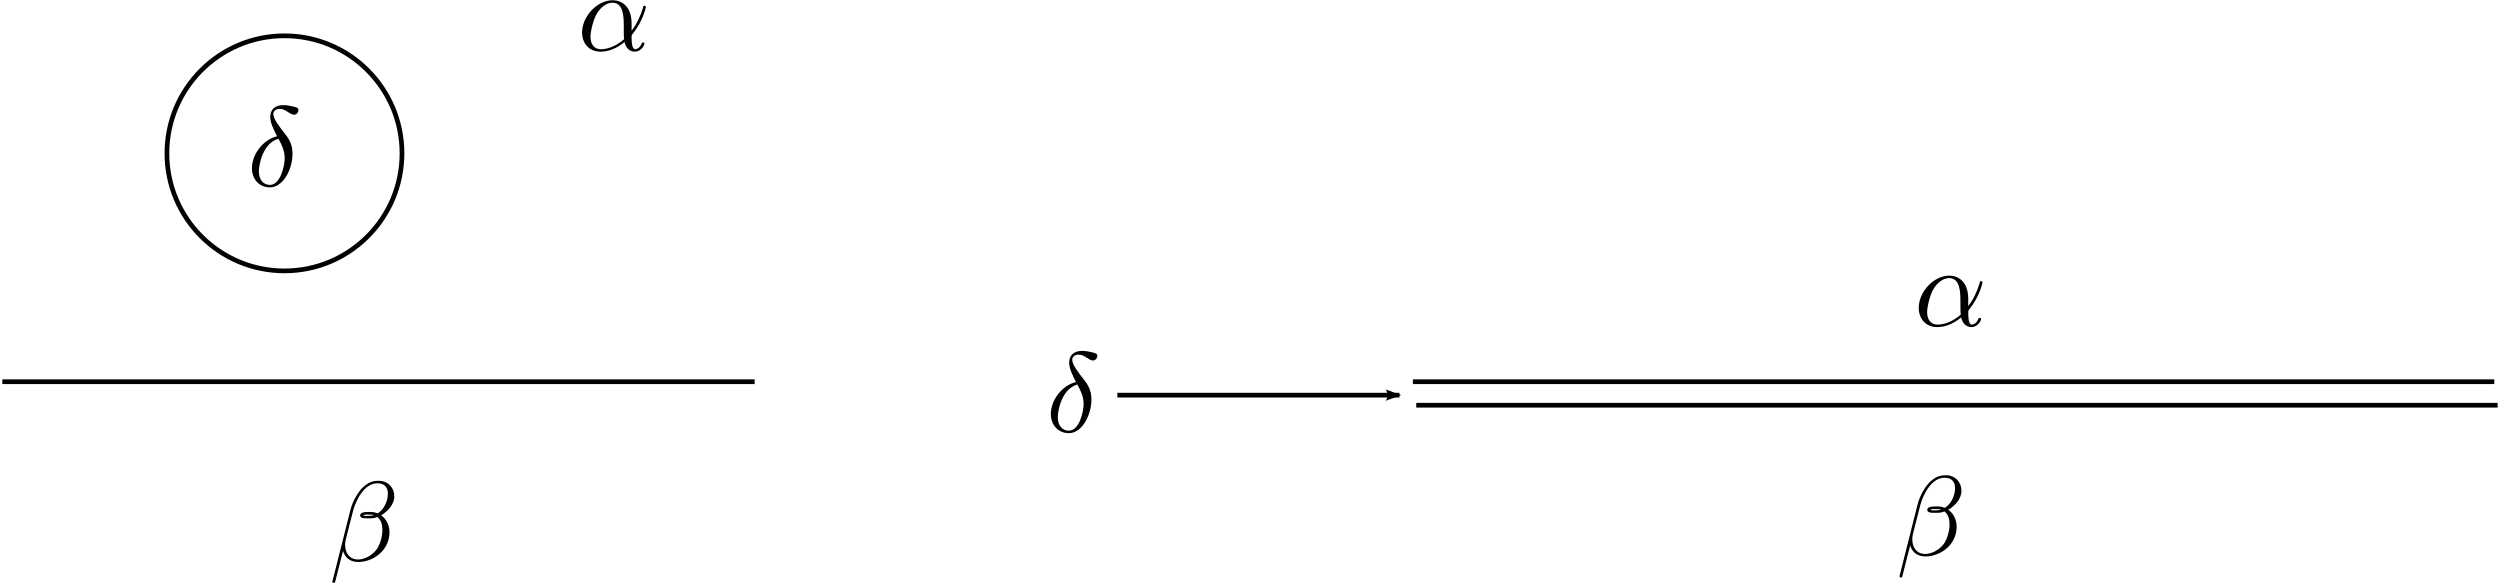 <?xml version="1.0" encoding="UTF-8" standalone="no"?>
<!-- Created with Inkscape (http://www.inkscape.org/) -->

<svg
   xmlns:ns0="http://www.iki.fi/pav/software/textext/"
   xmlns:dc="http://purl.org/dc/elements/1.1/"
   xmlns:cc="http://creativecommons.org/ns#"
   xmlns:rdf="http://www.w3.org/1999/02/22-rdf-syntax-ns#"
   xmlns:svg="http://www.w3.org/2000/svg"
   xmlns="http://www.w3.org/2000/svg"
   xmlns:xlink="http://www.w3.org/1999/xlink"
   xmlns:sodipodi="http://sodipodi.sourceforge.net/DTD/sodipodi-0.dtd"
   xmlns:inkscape="http://www.inkscape.org/namespaces/inkscape"
   width="531.714"
   height="123.946"
   id="svg2"
   version="1.1"
   inkscape:version="0.48.4 r9939"
   sodipodi:docname="drawing34.svg">
  <sodipodi:namedview
     id="base"
     pagecolor="#ffffff"
     bordercolor="#666666"
     borderopacity="1.0"
     inkscape:pageopacity="0.0"
     inkscape:pageshadow="2"
     inkscape:zoom="1.4"
     inkscape:cx="298.73481"
     inkscape:cy="61.654251"
     inkscape:document-units="px"
     inkscape:current-layer="layer1"
     showgrid="true"
     units="in"
     width="11cm"
     inkscape:window-width="1280"
     inkscape:window-height="967"
     inkscape:window-x="0"
     inkscape:window-y="0"
     inkscape:window-maximized="1"
     fit-margin-top="0"
     fit-margin-left="0"
     fit-margin-right="0"
     fit-margin-bottom="0"
     inkscape:snap-grids="false">
    <inkscape:grid
       type="xygrid"
       id="grid2984"
       empspacing="5"
       visible="true"
       enabled="true"
       snapvisiblegridlinesonly="true"
       spacingx="2px"
       spacingy="2px"
       originx="-69.5px"
       originy="-167.24px" />
  </sodipodi:namedview>
  <defs
     id="defs4">
    <marker
       inkscape:stockid="Arrow2Lstart"
       orient="auto"
       refY="0"
       refX="0"
       id="Arrow2Lstart"
       style="overflow:visible">
      <path
         id="path3969"
         style="fill-rule:evenodd;stroke-width:0.625;stroke-linejoin:round"
         d="M 8.719,4.034 -2.207,0.016 8.719,-4.002 c -1.745,2.372 -1.735,5.617 -6e-7,8.035 z"
         transform="matrix(1.1,0,0,1.1,1.1,0)"
         inkscape:connector-curvature="0" />
    </marker>
    <marker
       inkscape:stockid="Arrow2Lend"
       orient="auto"
       refY="0"
       refX="0"
       id="Arrow2Lend"
       style="overflow:visible">
      <path
         id="path3972"
         style="fill-rule:evenodd;stroke-width:0.625;stroke-linejoin:round"
         d="M 8.719,4.034 -2.207,0.016 8.719,-4.002 c -1.745,2.372 -1.735,5.617 -6e-7,8.035 z"
         transform="matrix(-1.1,0,0,-1.1,-1.1,0)"
         inkscape:connector-curvature="0" />
    </marker>
    <marker
       style="overflow:visible"
       id="Arrow2Mend"
       refX="0"
       refY="0"
       orient="auto"
       inkscape:stockid="Arrow2Mend">
      <path
         transform="scale(-0.6,-0.6)"
         d="M 8.719,4.034 -2.207,0.016 8.719,-4.002 c -1.745,2.372 -1.735,5.617 -6e-7,8.035 z"
         style="fill-rule:evenodd;stroke-width:0.625;stroke-linejoin:round"
         id="path3966"
         inkscape:connector-curvature="0" />
    </marker>
  </defs>
  <g
     transform="translate(-6.472,-784.861)"
     id="layer1"
     inkscape:groupmode="layer"
     inkscape:label="Layer 1">
    <path
       style="fill:none;stroke:#000000;stroke-width:1px;stroke-linecap:butt;stroke-linejoin:miter;stroke-opacity:1"
       d="m 70,200.536 160,0"
       id="path2985"
       inkscape:connector-curvature="0"
       transform="translate(-63.028,665.512)" />
    <path
       style="fill:none;stroke:#000000;stroke-width:1px;stroke-linecap:butt;stroke-linejoin:miter;stroke-opacity:1"
       d="m 370,200.536 230,0"
       id="path2987"
       inkscape:connector-curvature="0"
       sodipodi:nodetypes="cc"
       transform="translate(-63.028,665.512)" />
    <path
       style="fill:none;stroke:#000000;stroke-width:1px;stroke-linecap:butt;stroke-linejoin:miter;stroke-opacity:1;marker-end:url(#Arrow2Lend)"
       d="m 244.114,868.904 60,0"
       id="path2989"
       inkscape:connector-curvature="0"
       sodipodi:nodetypes="cc" />
    <path
       sodipodi:type="arc"
       style="fill:none;stroke:#000000;stroke-width:1;stroke-linecap:round;stroke-miterlimit:4;stroke-opacity:0.99;stroke-dasharray:none;stroke-dashoffset:0"
       id="path4393"
       sodipodi:cx="145"
       sodipodi:cy="165.53571"
       sodipodi:rx="25"
       sodipodi:ry="25"
       d="m 170,165.536 c 0,13.807 -11.193,25 -25,25 -13.807,0 -25,-11.193 -25,-25 0,-13.807 11.193,-25 25,-25 13.807,0 25,11.193 25,25 z"
       transform="translate(-78.028,651.94)" />
    <g
       transform="matrix(2.424,0,0,2.424,-412.308,468.92)"
       ns0:text="$\\alpha$"
       ns0:preamble=""
       id="g4621-7">
      <defs
         id="defs4623-9">
        <g
           id="g4625-9">
          <symbol
             style="overflow:visible"
             overflow="visible"
             id="textext-9de250b6-0-0">
            <path
               inkscape:connector-curvature="0"
               style="stroke:none"
               d=""
               id="path4628-1" />
          </symbol>
          <symbol
             style="overflow:visible"
             overflow="visible"
             id="textext-9de250b6-1-8">
            <path
               inkscape:connector-curvature="0"
               style="stroke:none"
               d="m 4.75,-2.359 c 0,-1.562 -0.922,-2.047 -1.656,-2.047 -1.375,0 -2.688,1.422 -2.688,2.828 0,0.938 0.594,1.688 1.625,1.688 0.625,0 1.344,-0.234 2.094,-0.844 0.125,0.531 0.453,0.844 0.906,0.844 0.531,0 0.844,-0.547 0.844,-0.703 0,-0.078 -0.062,-0.109 -0.125,-0.109 -0.062,0 -0.094,0.031 -0.125,0.109 -0.188,0.484 -0.547,0.484 -0.562,0.484 -0.312,0 -0.312,-0.781 -0.312,-1.016 0,-0.203 0,-0.234 0.109,-0.344 C 5.797,-2.656 6,-3.812 6,-3.812 6,-3.844 5.984,-3.922 5.875,-3.922 c -0.094,0 -0.094,0.031 -0.141,0.219 -0.188,0.625 -0.516,1.375 -0.984,1.969 z m -0.656,1.375 c -0.891,0.766 -1.656,0.875 -2.047,0.875 -0.594,0 -0.906,-0.453 -0.906,-1.094 0,-0.484 0.266,-1.562 0.578,-2.062 C 2.188,-4 2.734,-4.188 3.078,-4.188 c 0.984,0 0.984,1.312 0.984,2.078 0,0.375 0,0.953 0.031,1.125 z m 0,0"
               id="path4631-2" />
          </symbol>
        </g>
      </defs>
      <g
         id="textext-9de250b6-2-8">
        <g
           style="fill:#000000;fill-opacity:1"
           id="g4634-2">
          <use
             height="410.536"
             width="666.378"
             xlink:href="#textext-9de250b6-1-8"
             x="223.432"
             y="134.765"
             id="use4636-3" />
        </g>
      </g>
    </g>
    <g
       id="g4792"
       transform="matrix(2.424,0,0,2.424,-465.165,577.491)"
       ns0:preamble=""
       ns0:text="$\\beta$">
      <defs
         id="defs4794">
        <g
           id="g4796">
          <symbol
             id="textext-852aef09-0"
             overflow="visible"
             style="overflow:visible">
            <path
               id="path4799"
               d=""
               style="stroke:none"
               inkscape:connector-curvature="0" />
          </symbol>
          <symbol
             id="textext-852aef09-1"
             overflow="visible"
             style="overflow:visible">
            <path
               id="path4802"
               d="m 5.734,-5.672 c 0,-0.75 -0.547,-1.359 -1.359,-1.359 -0.578,0 -0.859,0.156 -1.203,0.406 C 2.625,-6.219 2.078,-5.25 1.891,-4.5 L 0.297,1.828 C 0.297,1.875 0.344,1.938 0.422,1.938 0.5,1.938 0.531,1.906 0.531,1.891 L 1.234,-0.875 c 0.188,0.609 0.625,0.969 1.359,0.969 C 3.312,0.094 4.062,-0.25 4.516,-0.688 5,-1.141 5.312,-1.781 5.312,-2.516 c 0,-0.719 -0.375,-1.25 -0.734,-1.484 0.578,-0.344 1.156,-0.953 1.156,-1.672 z M 3.938,-4.016 c -0.125,0.047 -0.234,0.062 -0.484,0.062 -0.141,0 -0.328,0.016 -0.438,-0.031 0.031,-0.109 0.391,-0.078 0.5,-0.078 0.203,0 0.297,0 0.422,0.047 z M 5.172,-5.906 c 0,0.703 -0.375,1.422 -0.891,1.734 C 4,-4.281 3.812,-4.297 3.516,-4.297 c -0.219,0 -0.781,-0.016 -0.781,0.312 0,0.281 0.516,0.25 0.688,0.25 0.375,0 0.531,0 0.828,-0.125 0.375,0.359 0.422,0.672 0.438,1.125 0.016,0.578 -0.219,1.328 -0.5,1.719 C 3.797,-0.484 3.125,-0.125 2.562,-0.125 c -0.766,0 -1.141,-0.578 -1.141,-1.281 0,-0.094 0,-0.25 0.047,-0.438 L 2.109,-4.359 C 2.328,-5.219 3.047,-6.812 4.25,-6.812 c 0.578,0 0.922,0.312 0.922,0.906 z m 0,0"
               style="stroke:none"
               inkscape:connector-curvature="0" />
          </symbol>
        </g>
      </defs>
      <g
         id="textext-852aef09-2">
        <g
           id="g4805"
           style="fill:#000000;fill-opacity:1">
          <use
             id="use4807"
             y="134.765"
             x="223.432"
             xlink:href="#textext-852aef09-1"
             width="666.378"
             height="410.536" />
        </g>
      </g>
    </g>
    <g
       id="g5124"
       transform="matrix(2.424,0,0,2.424,-482.568,497.743)"
       ns0:preamble=""
       ns0:text="$\\delta$">
      <defs
         id="defs5126">
        <g
           id="g5128">
          <symbol
             id="textext-c01d8ec0-0"
             overflow="visible"
             style="overflow:visible">
            <path
               id="path5131"
               d=""
               style="stroke:none"
               inkscape:connector-curvature="0" />
          </symbol>
          <symbol
             id="textext-c01d8ec0-1"
             overflow="visible"
             style="overflow:visible">
            <path
               id="path5134"
               d="M 2.625,-4.359 C 1.391,-4.062 0.422,-2.766 0.422,-1.562 0.422,-0.594 1.062,0.125 2,0.125 c 1.156,0 1.984,-1.578 1.984,-2.953 0,-0.906 -0.391,-1.406 -0.734,-1.844 C 2.891,-5.125 2.297,-5.875 2.297,-6.312 c 0,-0.219 0.203,-0.453 0.547,-0.453 0.312,0 0.5,0.125 0.719,0.266 0.203,0.125 0.391,0.25 0.547,0.25 C 4.359,-6.25 4.5,-6.484 4.5,-6.656 4.5,-6.875 4.344,-6.891 3.984,-6.984 3.469,-7.094 3.328,-7.094 3.172,-7.094 c -0.781,0 -1.141,0.438 -1.141,1.031 0,0.547 0.297,1.094 0.594,1.703 z m 0.125,0.219 c 0.25,0.469 0.547,1 0.547,1.719 0,0.656 -0.375,2.328 -1.297,2.328 -0.547,0 -0.969,-0.422 -0.969,-1.188 0,-0.625 0.375,-2.5 1.719,-2.859 z m 0,0"
               style="stroke:none"
               inkscape:connector-curvature="0" />
          </symbol>
        </g>
      </defs>
      <g
         id="textext-c01d8ec0-2">
        <g
           id="g5137"
           style="fill:#000000;fill-opacity:1">
          <use
             id="use5139"
             y="134.765"
             x="223.432"
             xlink:href="#textext-c01d8ec0-1"
             width="666.378"
             height="410.536" />
        </g>
      </g>
    </g>
    <path
       style="fill:none;stroke:#000000;stroke-width:1px;stroke-linecap:butt;stroke-linejoin:miter;stroke-opacity:1"
       d="m 307.686,871.047 230,0"
       id="path2987-5"
       inkscape:connector-curvature="0"
       sodipodi:nodetypes="cc" />
    <g
       transform="matrix(2.424,0,0,2.424,-128.022,527.491)"
       ns0:text="$\\alpha$"
       ns0:preamble=""
       id="g4621-7-2">
      <defs
         id="defs4623-9-1">
        <g
           id="g4625-9-2">
          <symbol
             style="overflow:visible"
             overflow="visible"
             id="textext-9de250b6-0-0-0">
            <path
               inkscape:connector-curvature="0"
               style="stroke:none"
               d=""
               id="path4628-1-7" />
          </symbol>
          <symbol
             style="overflow:visible"
             overflow="visible"
             id="textext-9de250b6-1-8-4">
            <path
               inkscape:connector-curvature="0"
               style="stroke:none"
               d="m 4.75,-2.359 c 0,-1.562 -0.922,-2.047 -1.656,-2.047 -1.375,0 -2.688,1.422 -2.688,2.828 0,0.938 0.594,1.688 1.625,1.688 0.625,0 1.344,-0.234 2.094,-0.844 0.125,0.531 0.453,0.844 0.906,0.844 0.531,0 0.844,-0.547 0.844,-0.703 0,-0.078 -0.062,-0.109 -0.125,-0.109 -0.062,0 -0.094,0.031 -0.125,0.109 -0.188,0.484 -0.547,0.484 -0.562,0.484 -0.312,0 -0.312,-0.781 -0.312,-1.016 0,-0.203 0,-0.234 0.109,-0.344 C 5.797,-2.656 6,-3.812 6,-3.812 6,-3.844 5.984,-3.922 5.875,-3.922 c -0.094,0 -0.094,0.031 -0.141,0.219 -0.188,0.625 -0.516,1.375 -0.984,1.969 z m -0.656,1.375 c -0.891,0.766 -1.656,0.875 -2.047,0.875 -0.594,0 -0.906,-0.453 -0.906,-1.094 0,-0.484 0.266,-1.562 0.578,-2.062 C 2.188,-4 2.734,-4.188 3.078,-4.188 c 0.984,0 0.984,1.312 0.984,2.078 0,0.375 0,0.953 0.031,1.125 z m 0,0"
               id="path4631-2-5" />
          </symbol>
        </g>
      </defs>
      <g
         id="textext-9de250b6-2-8-3">
        <g
           style="fill:#000000;fill-opacity:1"
           id="g4634-2-5">
          <use
             height="410.536"
             width="666.378"
             xlink:href="#textext-9de250b6-1-8-4"
             x="223.432"
             y="134.765"
             id="use4636-3-9" />
        </g>
      </g>
    </g>
    <g
       id="g4792-9"
       transform="matrix(2.424,0,0,2.424,-131.853,576.314)"
       ns0:preamble=""
       ns0:text="$\\beta$">
      <defs
         id="defs4794-8">
        <g
           id="g4796-6">
          <symbol
             id="textext-852aef09-0-8"
             overflow="visible"
             style="overflow:visible">
            <path
               id="path4799-8"
               d=""
               style="stroke:none"
               inkscape:connector-curvature="0" />
          </symbol>
          <symbol
             id="textext-852aef09-1-7"
             overflow="visible"
             style="overflow:visible">
            <path
               id="path4802-5"
               d="m 5.734,-5.672 c 0,-0.75 -0.547,-1.359 -1.359,-1.359 -0.578,0 -0.859,0.156 -1.203,0.406 C 2.625,-6.219 2.078,-5.25 1.891,-4.5 L 0.297,1.828 C 0.297,1.875 0.344,1.938 0.422,1.938 0.5,1.938 0.531,1.906 0.531,1.891 L 1.234,-0.875 c 0.188,0.609 0.625,0.969 1.359,0.969 C 3.312,0.094 4.062,-0.25 4.516,-0.688 5,-1.141 5.312,-1.781 5.312,-2.516 c 0,-0.719 -0.375,-1.25 -0.734,-1.484 0.578,-0.344 1.156,-0.953 1.156,-1.672 z M 3.938,-4.016 c -0.125,0.047 -0.234,0.062 -0.484,0.062 -0.141,0 -0.328,0.016 -0.438,-0.031 0.031,-0.109 0.391,-0.078 0.5,-0.078 0.203,0 0.297,0 0.422,0.047 z M 5.172,-5.906 c 0,0.703 -0.375,1.422 -0.891,1.734 C 4,-4.281 3.812,-4.297 3.516,-4.297 c -0.219,0 -0.781,-0.016 -0.781,0.312 0,0.281 0.516,0.25 0.688,0.25 0.375,0 0.531,0 0.828,-0.125 0.375,0.359 0.422,0.672 0.438,1.125 0.016,0.578 -0.219,1.328 -0.5,1.719 C 3.797,-0.484 3.125,-0.125 2.562,-0.125 c -0.766,0 -1.141,-0.578 -1.141,-1.281 0,-0.094 0,-0.25 0.047,-0.438 L 2.109,-4.359 C 2.328,-5.219 3.047,-6.812 4.25,-6.812 c 0.578,0 0.922,0.312 0.922,0.906 z m 0,0"
               style="stroke:none"
               inkscape:connector-curvature="0" />
          </symbol>
        </g>
      </defs>
      <g
         id="textext-852aef09-2-1">
        <g
           id="g4805-2"
           style="fill:#000000;fill-opacity:1">
          <use
             id="use4807-9"
             y="134.765"
             x="223.432"
             xlink:href="#textext-852aef09-1-7"
             width="666.378"
             height="410.536" />
        </g>
      </g>
    </g>
    <g
       id="g5124-7"
       transform="matrix(2.424,0,0,2.424,-312.652,550.015)"
       ns0:preamble=""
       ns0:text="$\\delta$">
      <defs
         id="defs5126-5">
        <g
           id="g5128-3">
          <symbol
             id="textext-c01d8ec0-0-4"
             overflow="visible"
             style="overflow:visible">
            <path
               id="path5131-7"
               d=""
               style="stroke:none"
               inkscape:connector-curvature="0" />
          </symbol>
          <symbol
             id="textext-c01d8ec0-1-5"
             overflow="visible"
             style="overflow:visible">
            <path
               id="path5134-2"
               d="M 2.625,-4.359 C 1.391,-4.062 0.422,-2.766 0.422,-1.562 0.422,-0.594 1.062,0.125 2,0.125 c 1.156,0 1.984,-1.578 1.984,-2.953 0,-0.906 -0.391,-1.406 -0.734,-1.844 C 2.891,-5.125 2.297,-5.875 2.297,-6.312 c 0,-0.219 0.203,-0.453 0.547,-0.453 0.312,0 0.5,0.125 0.719,0.266 0.203,0.125 0.391,0.25 0.547,0.25 C 4.359,-6.25 4.5,-6.484 4.5,-6.656 4.5,-6.875 4.344,-6.891 3.984,-6.984 3.469,-7.094 3.328,-7.094 3.172,-7.094 c -0.781,0 -1.141,0.438 -1.141,1.031 0,0.547 0.297,1.094 0.594,1.703 z m 0.125,0.219 c 0.25,0.469 0.547,1 0.547,1.719 0,0.656 -0.375,2.328 -1.297,2.328 -0.547,0 -0.969,-0.422 -0.969,-1.188 0,-0.625 0.375,-2.5 1.719,-2.859 z m 0,0"
               style="stroke:none"
               inkscape:connector-curvature="0" />
          </symbol>
        </g>
      </defs>
      <g
         id="textext-c01d8ec0-2-5">
        <g
           id="g5137-4"
           style="fill:#000000;fill-opacity:1">
          <use
             id="use5139-9"
             y="134.765"
             x="223.432"
             xlink:href="#textext-c01d8ec0-1-5"
             width="666.378"
             height="410.536" />
        </g>
      </g>
    </g>
  </g>
</svg>
